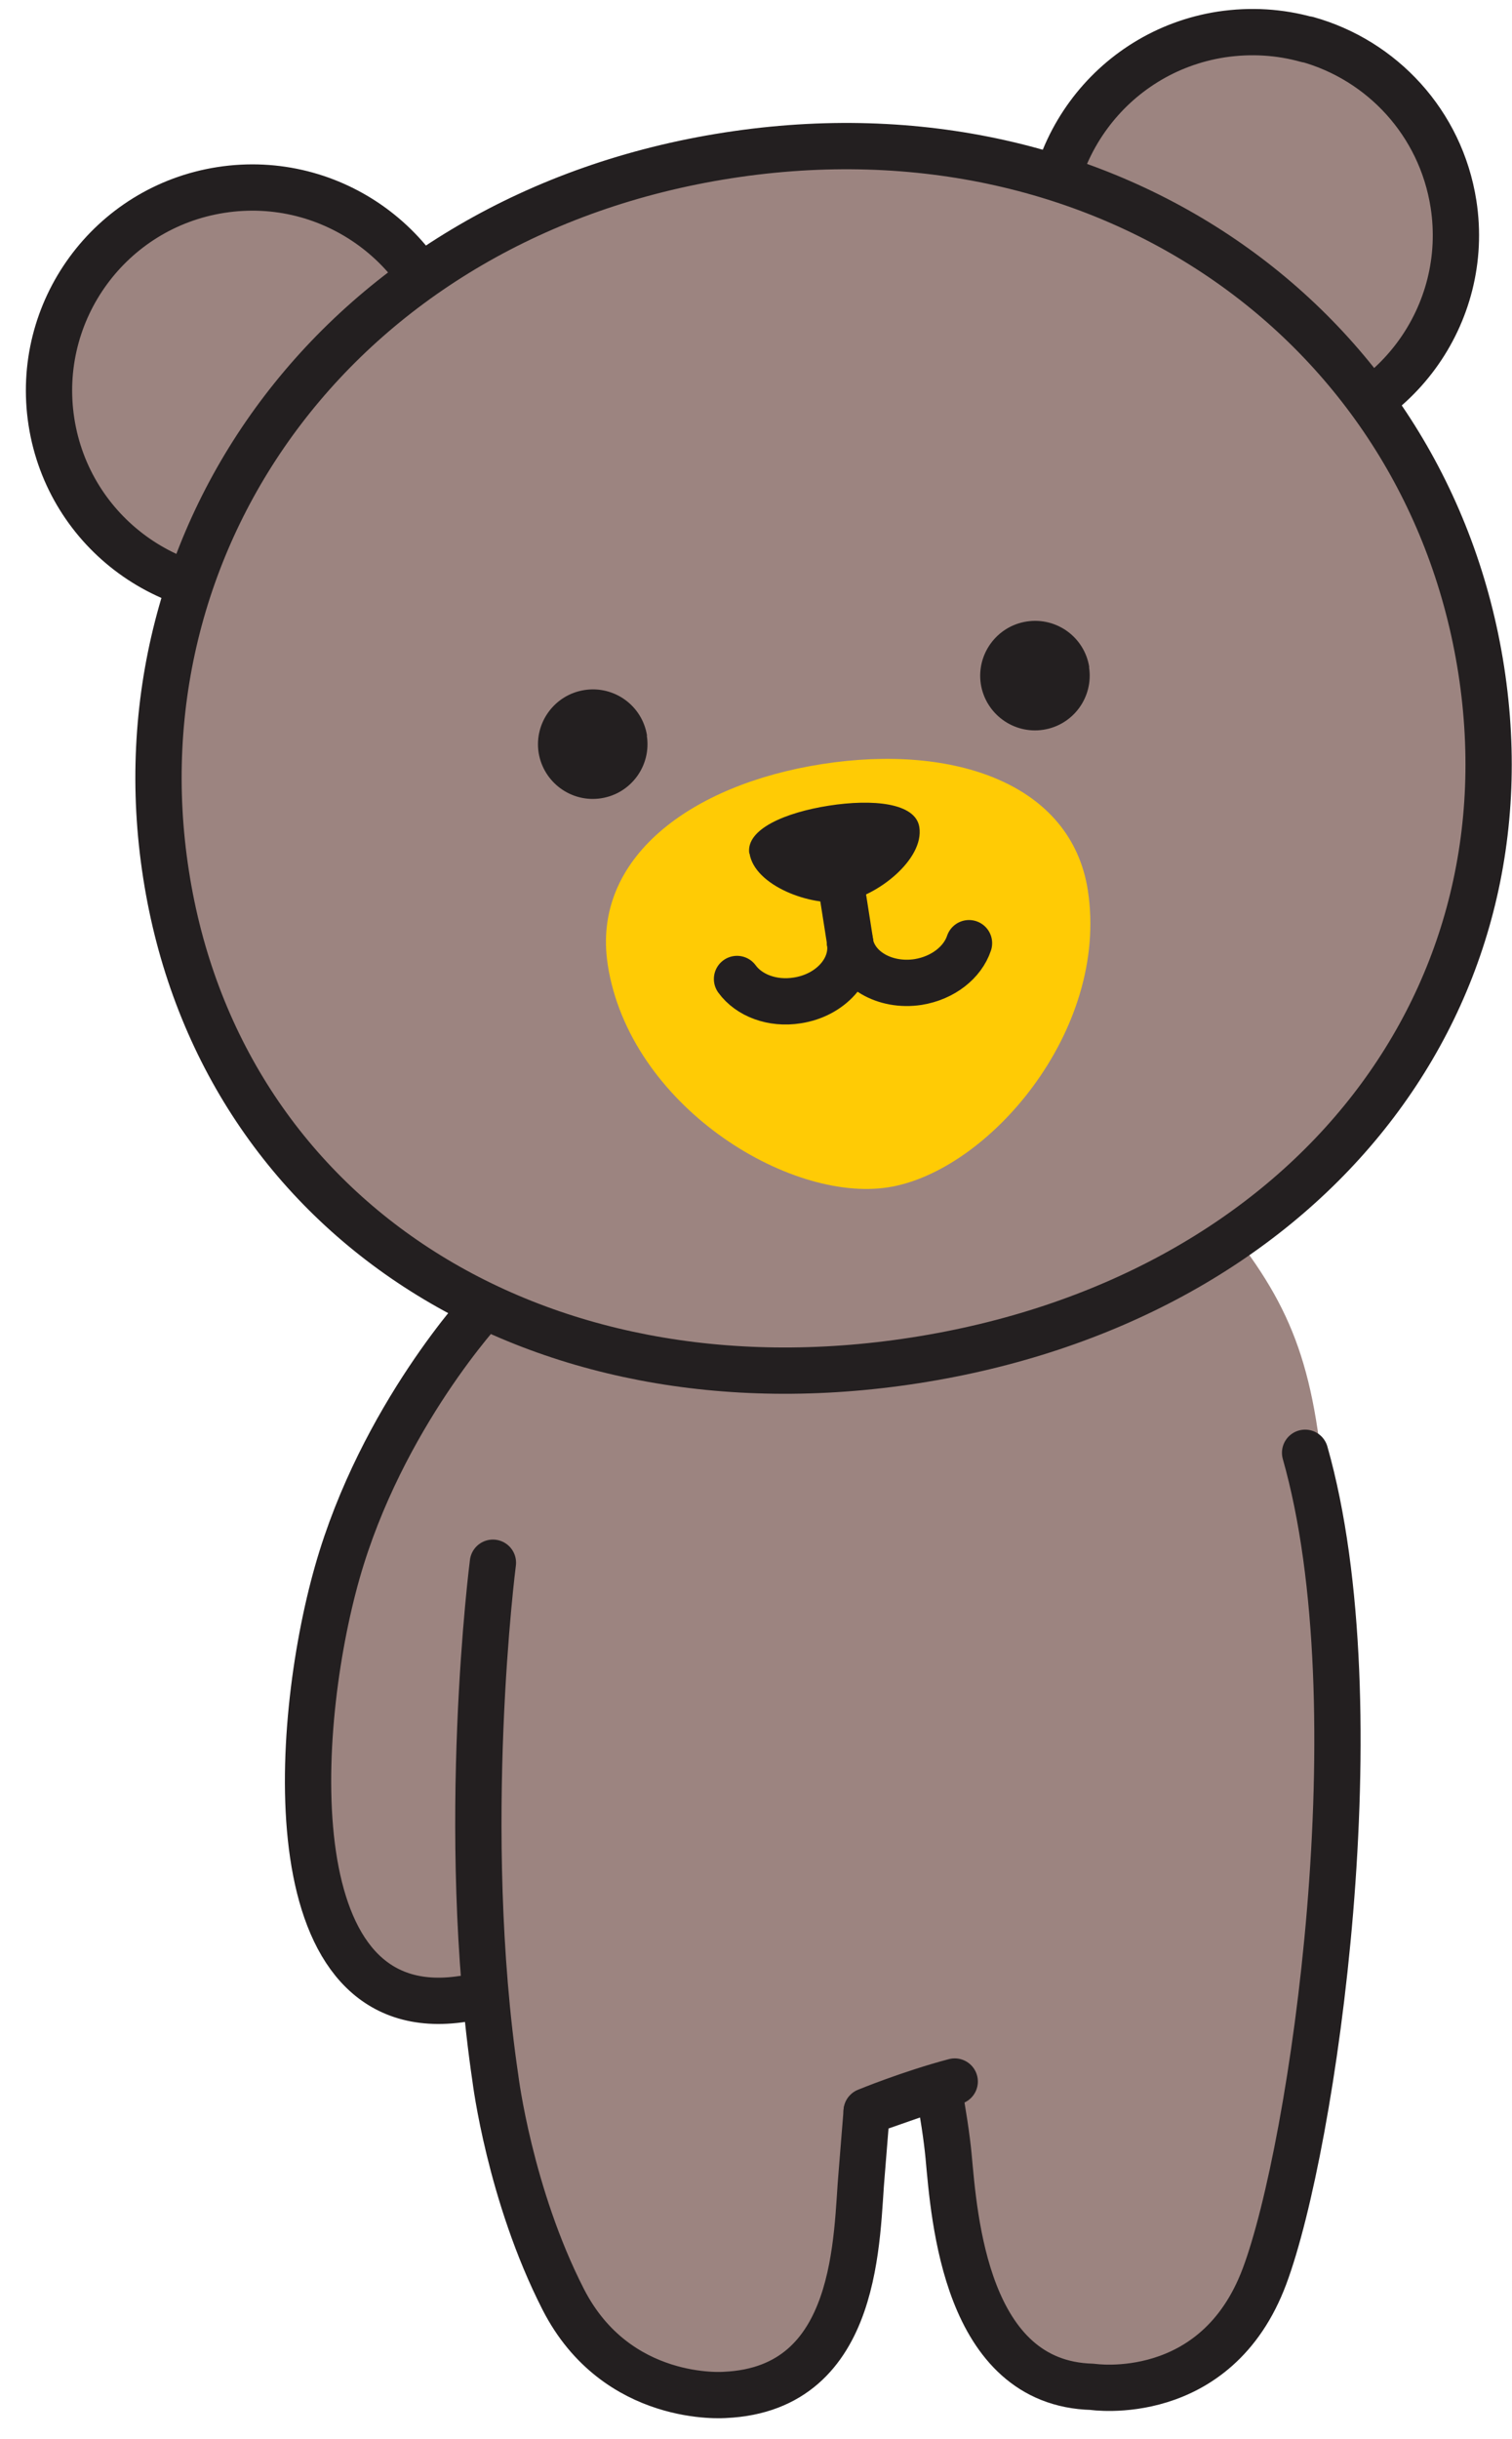 <svg width="49" height="79" viewBox="0 0 49 79" fill="none" xmlns="http://www.w3.org/2000/svg">
<path d="M31.403 40.235L20.99 51.562L37.463 52.339L43 49.5C42.73 44.638 42.026 42.619 40 40L31.403 40.235Z" fill="#9C8480"/>
<path d="M15.003 64.75C8.916 65.691 9.494 55.979 10.932 50.928C12.369 45.876 15.712 42.295 15.712 42.295L24.777 35.215L41.744 31.174" fill="#9C8480"/>
<path d="M15.003 64.75C8.916 65.691 9.494 55.979 10.932 50.928C12.369 45.876 15.712 42.295 15.712 42.295L24.777 35.215L41.744 31.174" stroke="#231F20" stroke-width="1.5" stroke-miterlimit="10" stroke-linecap="round"/>
<path d="M42.359 1.282C41.478 1.035 40.536 0.973 39.58 1.117C35.983 1.674 33.521 5.042 34.078 8.63C34.635 12.224 38.005 14.685 41.602 14.121C45.199 13.565 47.661 10.197 47.104 6.609C46.692 3.976 44.78 1.949 42.366 1.275" fill="#9C8480"/>
<path d="M42.359 1.282C41.478 1.035 40.536 0.973 39.58 1.117C35.983 1.674 33.521 5.042 34.078 8.63C34.635 12.224 38.005 14.685 41.602 14.121C45.199 13.565 47.661 10.197 47.104 6.609C46.692 3.976 44.78 1.949 42.366 1.275" stroke="#231F20" stroke-width="1.5" stroke-miterlimit="10" stroke-linecap="round"/>
<path d="M1.667 13.665C1.11 10.07 3.572 6.709 7.163 6.153C10.76 5.596 14.123 8.057 14.687 11.645C15.244 15.239 12.782 18.6 9.185 19.157C5.588 19.714 2.224 17.253 1.667 13.665Z" fill="#9C8480"/>
<path d="M1.667 13.665C1.11 10.07 3.572 6.709 7.163 6.153C10.76 5.596 14.123 8.057 14.687 11.645C15.244 15.239 12.782 18.6 9.185 19.157C5.588 19.714 2.224 17.253 1.667 13.665V13.665Z" stroke="#231F20" stroke-width="1.5" stroke-miterlimit="10" stroke-linecap="round"/>
<path d="M48.003 21.708C49.716 32.747 42.081 42.136 29.653 44.067C17.225 45.999 7.094 39.359 5.381 28.327C3.661 17.289 11.152 6.965 23.587 5.034C36.015 3.102 46.291 10.677 48.003 21.708Z" fill="#9C8480"/>
<path d="M48.003 21.708C49.716 32.747 42.081 42.136 29.653 44.067C17.225 45.999 7.094 39.359 5.381 28.327C3.661 17.289 11.152 6.965 23.587 5.034C36.015 3.102 46.291 10.677 48.003 21.708V21.708Z" stroke="#231F20" stroke-width="1.5" stroke-miterlimit="10" stroke-linecap="round"/>
<path d="M35.3 21.611C35.148 20.642 34.24 19.982 33.271 20.133C32.301 20.284 31.641 21.192 31.785 22.154C31.936 23.123 32.844 23.79 33.814 23.639C34.784 23.487 35.444 22.58 35.293 21.611" fill="#231F20"/>
<path d="M20.969 23.831C20.817 22.862 19.91 22.202 18.94 22.353C17.97 22.505 17.31 23.412 17.454 24.374C17.606 25.343 18.514 26.01 19.483 25.859C20.453 25.707 21.113 24.8 20.962 23.831" fill="#231F20"/>
<path d="M19.695 31.245C19.165 27.816 22.357 25.417 26.648 24.75C30.947 24.083 34.716 25.403 35.253 28.833C35.961 33.39 32.013 37.961 28.781 38.462C25.548 38.964 20.403 35.802 19.695 31.252" fill="#FFCB05"/>
<path d="M24.283 27.651C24.16 26.861 25.453 26.318 26.863 26.098C28.273 25.878 29.669 26.002 29.793 26.792C29.958 27.844 28.41 29.04 27.351 29.205C26.285 29.37 24.455 28.696 24.29 27.644" fill="#231F20"/>
<path d="M27.247 28.584L27.55 30.515" stroke="#231F20" stroke-width="1.5" stroke-linecap="round" stroke-linejoin="round"/>
<path d="M23.885 31.713C24.27 32.242 25.027 32.537 25.838 32.407C26.918 32.242 27.681 31.39 27.544 30.503" stroke="#231F20" stroke-width="1.5" stroke-linecap="round" stroke-linejoin="round"/>
<path d="M31.403 30.553C31.197 31.171 30.564 31.68 29.753 31.811C28.673 31.976 27.682 31.398 27.545 30.518" stroke="#231F20" stroke-width="1.5" stroke-linecap="round" stroke-linejoin="round"/>
<path d="M42.295 47.061C44.634 55.295 42.55 69.53 40.982 73.73C39.413 77.936 35.397 77.317 35.397 77.317C31.284 77.214 30.926 71.833 30.741 69.846C30.686 69.255 30.562 68.444 30.404 67.592L28.086 68.403L27.927 70.376C27.742 72.369 27.907 77.379 23.498 77.579C23.498 77.579 19.983 77.874 18.25 74.479C16.517 71.084 16.056 67.338 16.056 67.338C14.86 59.234 15.974 50.622 15.974 50.622" fill="#9C8480"/>
<path d="M42.295 47.061C44.634 55.295 42.55 69.53 40.982 73.73C39.413 77.936 35.397 77.317 35.397 77.317C31.284 77.214 30.926 71.833 30.741 69.846C30.686 69.255 30.562 68.444 30.404 67.592L28.086 68.403L27.927 70.376C27.742 72.369 27.907 77.379 23.498 77.579C23.498 77.579 19.983 77.874 18.25 74.479C16.517 71.084 16.056 67.338 16.056 67.338C14.86 59.234 15.974 50.622 15.974 50.622" stroke="#231F20" stroke-width="1.5" stroke-linecap="round" stroke-linejoin="round"/>
<path d="M28.086 68.39C28.086 68.39 29.489 67.812 30.94 67.428" stroke="#231F20" stroke-width="1.5" stroke-linecap="round" stroke-linejoin="round"/>
</svg>
